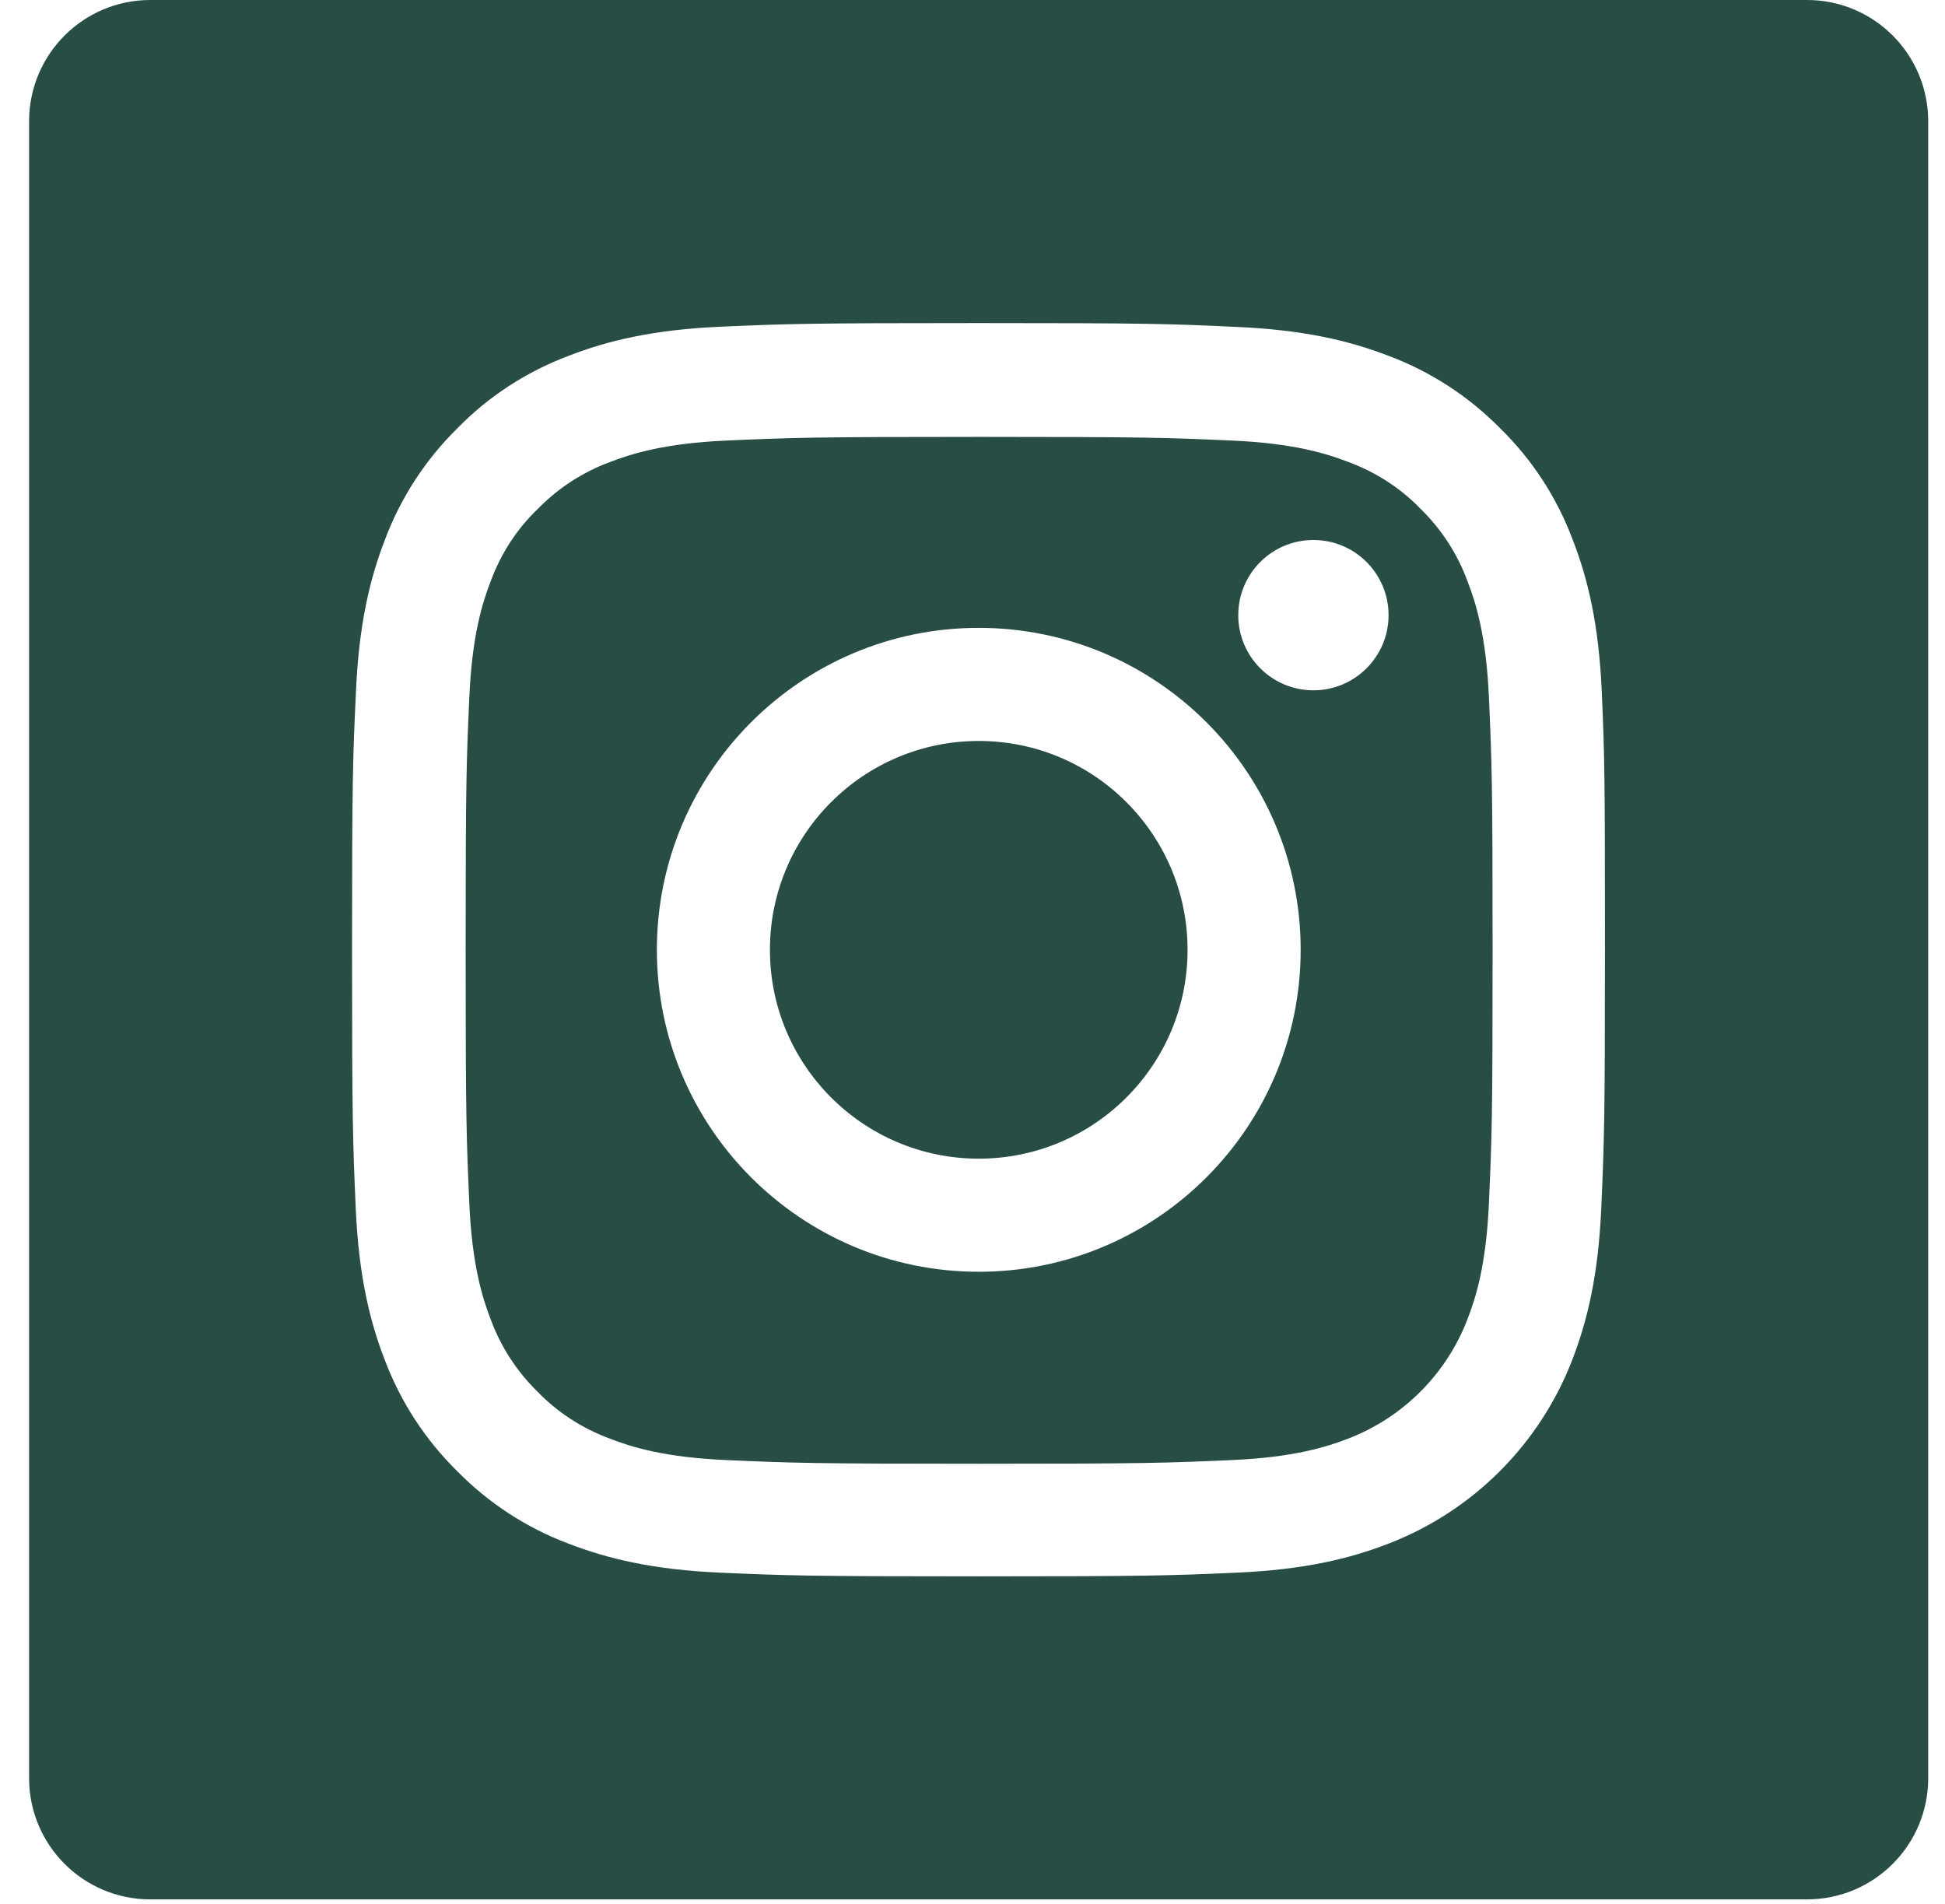 <svg width="47" height="46" viewBox="0 0 47 46" fill="none" xmlns="http://www.w3.org/2000/svg">
<path fill-rule="evenodd" clip-rule="evenodd" d="M3.632 0C2.014 0 0.703 1.312 0.703 2.93V42.963C0.703 44.581 2.014 45.892 3.632 45.892H43.665C45.283 45.892 46.594 44.581 46.594 42.963V2.93C46.594 1.312 45.283 0 43.665 0H3.632ZM38.002 13.035C38.375 13.993 38.635 15.099 38.706 16.708C38.777 18.323 38.783 18.838 38.783 22.949C38.783 27.06 38.765 27.575 38.694 29.19C38.623 30.799 38.363 31.899 37.99 32.864C37.203 34.898 35.594 36.507 33.559 37.294C32.601 37.667 31.495 37.927 29.886 37.998C28.271 38.069 27.756 38.087 23.645 38.087C19.534 38.087 19.019 38.069 17.404 37.998C15.795 37.927 14.695 37.667 13.731 37.294C12.725 36.916 11.808 36.318 11.051 35.549C10.282 34.792 9.685 33.881 9.3 32.864C8.927 31.905 8.667 30.799 8.596 29.19C8.525 27.575 8.507 27.06 8.507 22.949C8.507 18.838 8.525 18.323 8.602 16.702C8.673 15.093 8.933 13.993 9.306 13.029C9.685 12.023 10.282 11.106 11.051 10.349C11.808 9.574 12.719 8.983 13.737 8.598C14.695 8.226 15.801 7.965 17.41 7.894C19.025 7.823 19.54 7.806 23.651 7.806C27.762 7.806 28.277 7.823 29.898 7.9C31.507 7.971 32.607 8.231 33.571 8.604C34.577 8.983 35.494 9.58 36.251 10.349C37.026 11.106 37.618 12.017 38.002 13.035ZM35.458 31.881C35.666 31.349 35.914 30.55 35.979 29.072C36.05 27.474 36.068 27.001 36.068 22.961C36.068 18.921 36.05 18.442 35.979 16.844C35.914 15.371 35.666 14.567 35.458 14.035C35.216 13.378 34.831 12.786 34.328 12.295C33.843 11.792 33.246 11.408 32.589 11.165C32.057 10.959 31.258 10.71 29.78 10.645C28.188 10.574 27.709 10.556 23.663 10.556C19.623 10.556 19.143 10.574 17.546 10.645C16.073 10.71 15.269 10.959 14.736 11.165C14.08 11.408 13.488 11.792 12.997 12.295C12.489 12.78 12.104 13.378 11.861 14.035C11.654 14.567 11.406 15.366 11.341 16.844C11.27 18.436 11.252 18.921 11.252 22.961C11.252 27.001 11.27 27.48 11.341 29.078C11.406 30.55 11.654 31.355 11.861 31.887C12.104 32.544 12.489 33.136 12.991 33.627C13.476 34.129 14.074 34.514 14.73 34.757C15.263 34.964 16.061 35.212 17.54 35.277C19.132 35.348 19.617 35.366 23.657 35.366C27.697 35.366 28.176 35.348 29.773 35.277C31.247 35.212 32.051 34.964 32.583 34.757C33.903 34.248 34.95 33.201 35.458 31.881ZM15.873 22.949C15.873 18.654 19.357 15.17 23.651 15.17C27.946 15.17 31.43 18.654 31.43 22.949C31.43 27.244 27.946 30.728 23.651 30.728C19.357 30.728 15.873 27.244 15.873 22.949ZM18.605 22.949C18.605 25.735 20.865 27.995 23.651 27.995C26.438 27.995 28.697 25.735 28.697 22.949C28.697 20.163 26.438 17.903 23.651 17.903C20.865 17.903 18.605 20.163 18.605 22.949ZM33.554 14.863C33.554 15.866 32.741 16.679 31.738 16.679C30.735 16.679 29.922 15.866 29.922 14.863C29.922 13.86 30.735 13.047 31.738 13.047C32.741 13.047 33.554 13.86 33.554 14.863Z" fill="#274D44"/>
</svg>
